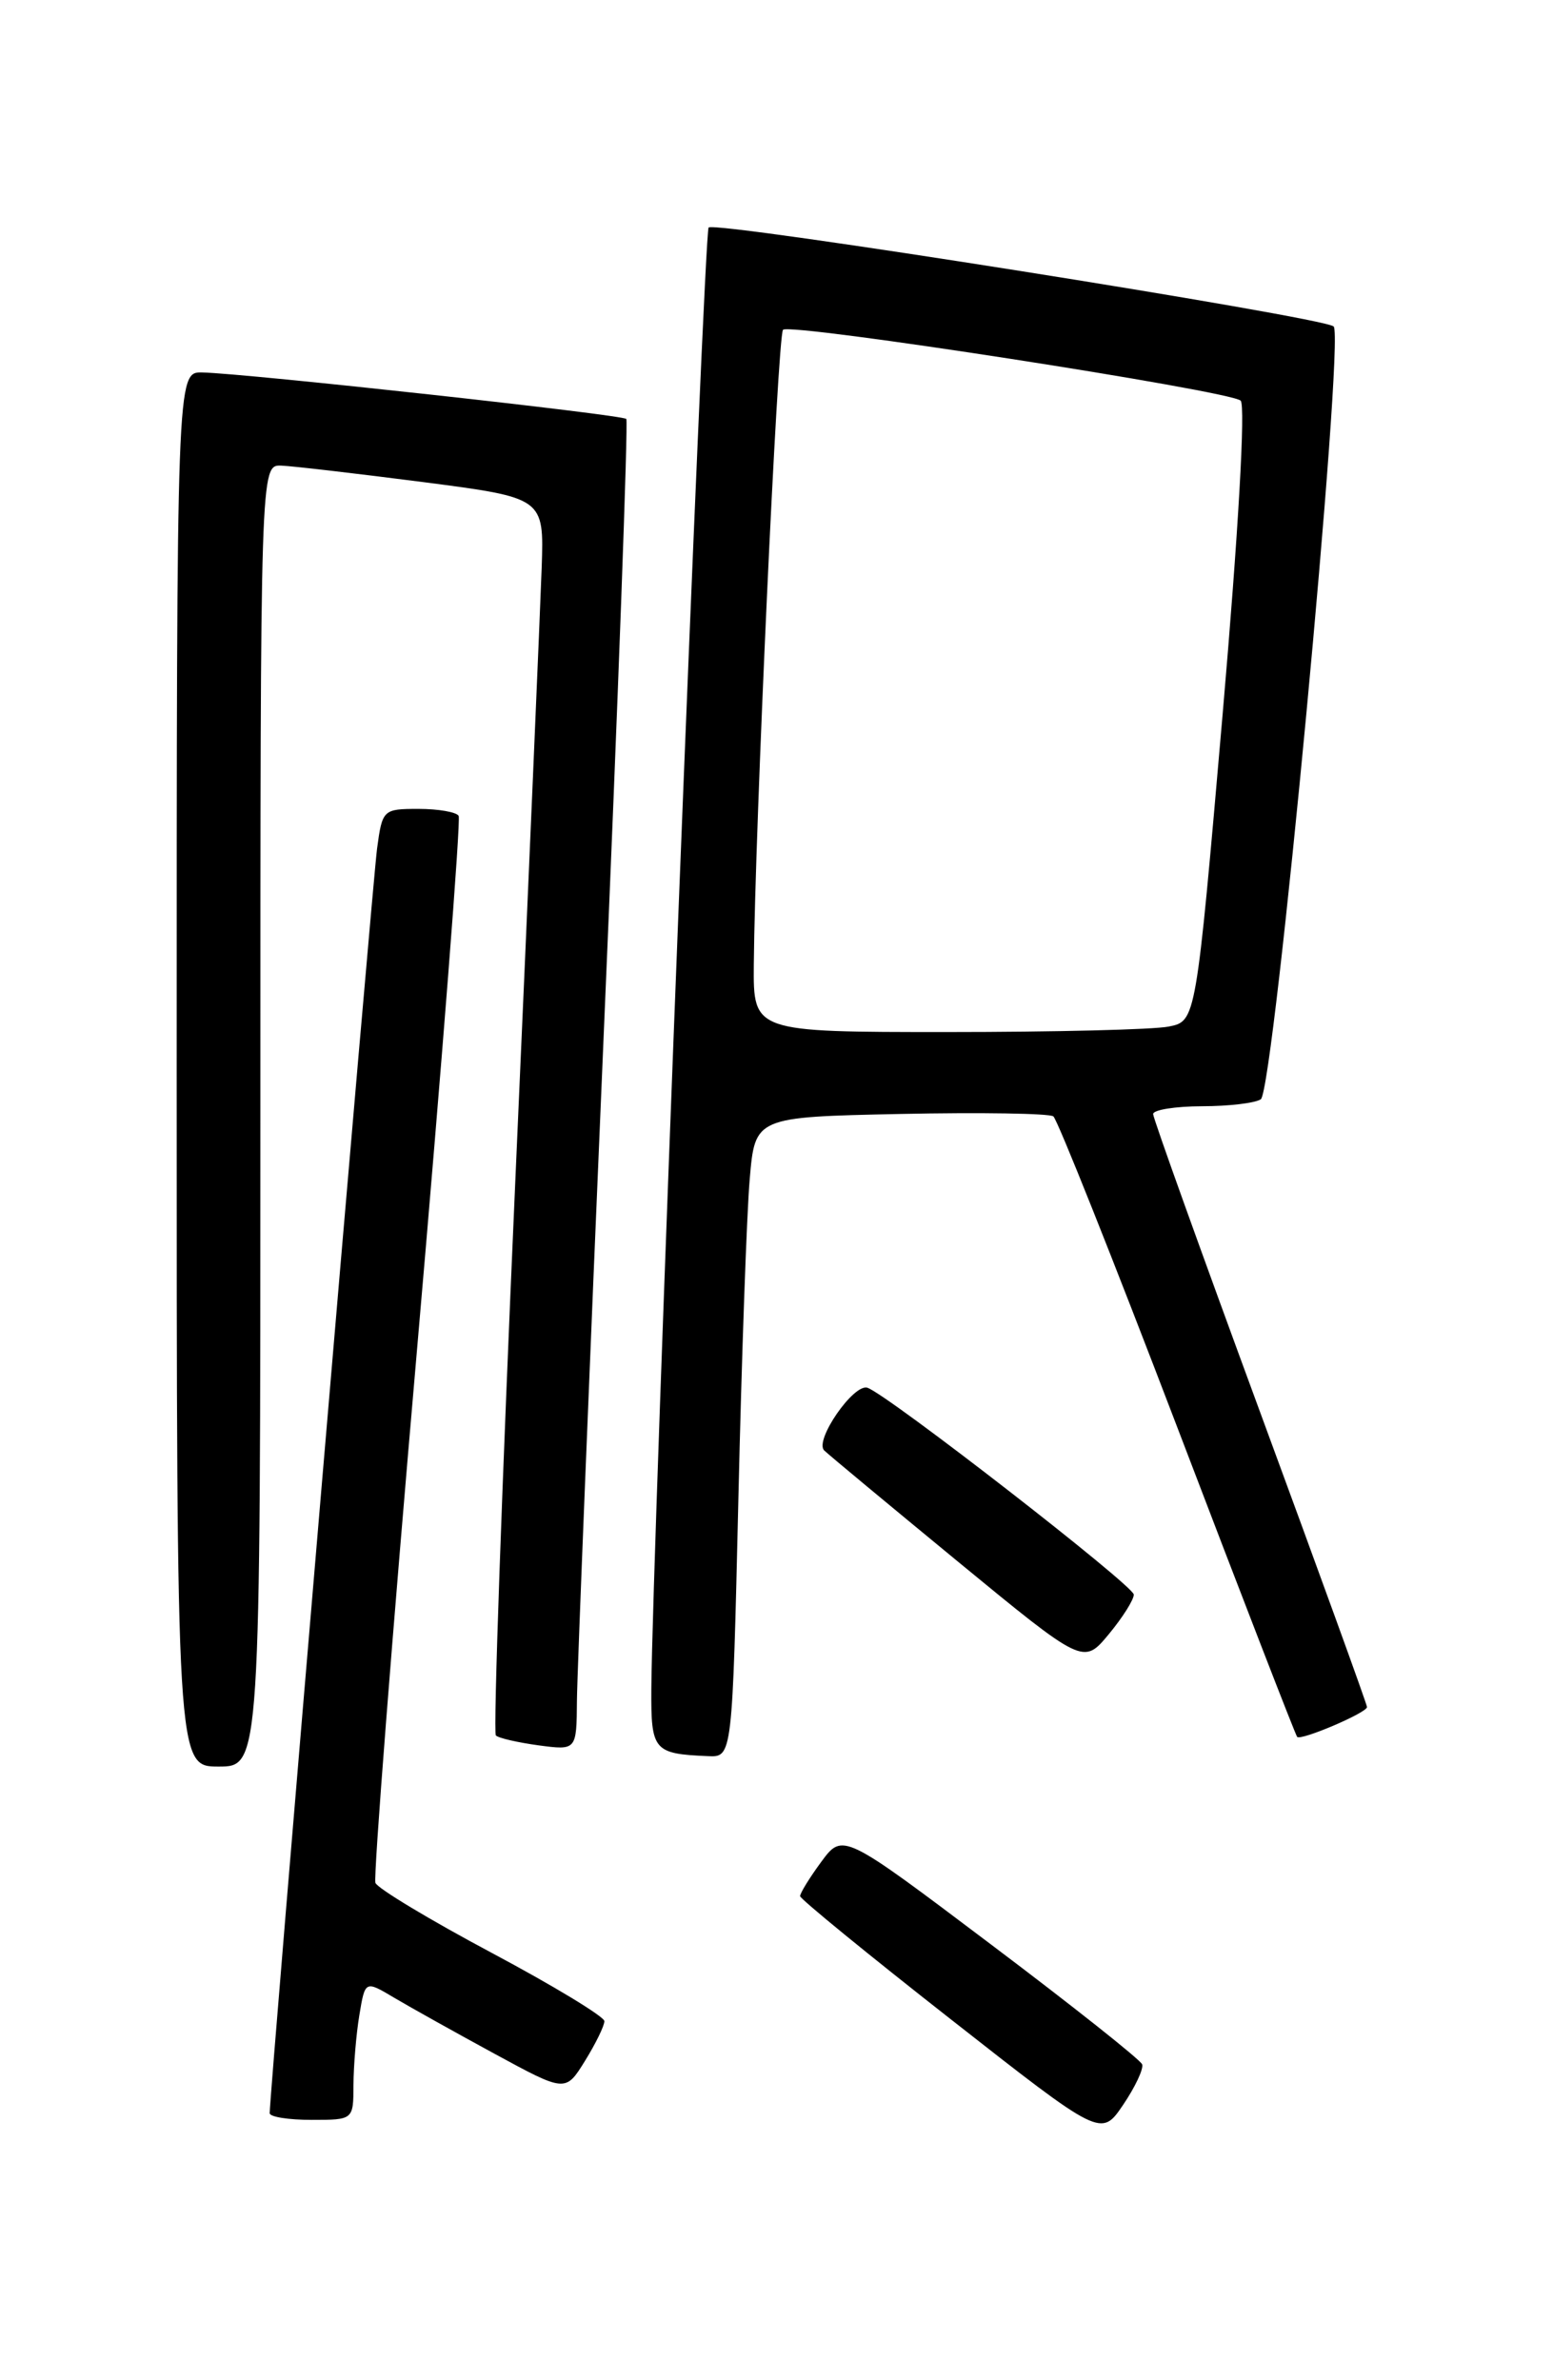 <?xml version="1.0" encoding="UTF-8" standalone="no"?>
<!DOCTYPE svg PUBLIC "-//W3C//DTD SVG 1.1//EN" "http://www.w3.org/Graphics/SVG/1.1/DTD/svg11.dtd" >
<svg xmlns="http://www.w3.org/2000/svg" xmlns:xlink="http://www.w3.org/1999/xlink" version="1.1" viewBox="0 0 167 256">
 <g >
 <path fill="currentColor"
d=" M 122.82 222.03 C 122.64 221.54 115.33 215.74 106.56 209.13 C 90.63 197.11 90.63 197.11 88.31 200.25 C 87.04 201.98 86.02 203.64 86.04 203.94 C 86.06 204.25 93.35 210.21 102.24 217.18 C 118.41 229.87 118.41 229.87 120.77 226.39 C 122.07 224.47 122.99 222.51 122.82 222.03 Z  M 38.01 224.25 C 38.02 222.19 38.30 218.81 38.64 216.75 C 39.26 213.00 39.26 213.00 42.38 214.86 C 44.10 215.88 48.95 218.59 53.16 220.88 C 60.81 225.04 60.81 225.04 62.91 221.65 C 64.06 219.79 65.00 217.87 64.99 217.38 C 64.99 216.90 59.54 213.59 52.88 210.04 C 46.22 206.49 40.59 203.10 40.37 202.51 C 40.14 201.92 42.16 176.02 44.86 144.97 C 47.56 113.91 49.57 88.16 49.32 87.75 C 49.08 87.34 47.14 87.00 45.00 87.00 C 41.20 87.00 41.11 87.08 40.55 91.25 C 40.06 94.82 29.00 225.14 29.00 227.28 C 29.00 227.68 31.02 228.00 33.50 228.00 C 38.00 228.00 38.00 228.00 38.01 224.25 Z  M 28.00 120.00 C 28.00 50.00 28.00 50.00 30.25 50.08 C 31.49 50.13 38.35 50.93 45.50 51.85 C 58.50 53.54 58.50 53.54 58.25 61.02 C 58.11 65.13 56.83 94.97 55.40 127.32 C 53.97 159.67 53.03 186.37 53.32 186.65 C 53.60 186.94 55.67 187.41 57.92 187.72 C 62.00 188.26 62.00 188.26 62.04 182.88 C 62.07 179.92 63.36 147.80 64.91 111.50 C 66.47 75.20 67.56 45.30 67.35 45.06 C 66.93 44.60 26.47 40.16 21.75 40.06 C 19.00 40.00 19.00 40.00 19.00 115.00 C 19.00 190.00 19.00 190.00 23.50 190.00 C 28.00 190.00 28.00 190.00 28.00 120.00 Z  M 79.40 161.25 C 79.75 145.99 80.30 130.49 80.62 126.82 C 81.19 120.14 81.19 120.14 96.84 119.81 C 105.46 119.63 112.85 119.75 113.27 120.07 C 113.70 120.39 119.71 135.47 126.62 153.57 C 133.53 171.68 139.32 186.64 139.49 186.81 C 139.90 187.24 147.00 184.21 147.00 183.60 C 147.00 183.32 141.82 169.04 135.50 151.87 C 129.18 134.70 124.00 120.27 124.00 119.82 C 124.00 119.37 126.36 118.99 129.25 118.98 C 132.14 118.98 134.98 118.64 135.58 118.23 C 136.99 117.27 144.63 36.20 143.41 35.11 C 142.25 34.09 76.93 23.74 76.20 24.47 C 75.70 24.96 70.14 166.97 70.04 181.68 C 70.00 188.29 70.28 188.63 76.13 188.88 C 78.75 189.00 78.75 189.00 79.40 161.25 Z  M 121.92 171.50 C 121.89 170.53 95.44 149.98 93.28 149.26 C 91.80 148.77 87.54 154.94 88.63 156.00 C 89.11 156.47 95.58 161.84 103.00 167.95 C 116.50 179.05 116.50 179.05 119.22 175.78 C 120.72 173.97 121.93 172.05 121.92 171.50 Z  M 81.06 103.75 C 81.18 89.30 83.63 36.04 84.20 35.47 C 84.97 34.70 132.23 42.02 133.41 43.09 C 133.95 43.58 133.17 57.23 131.47 76.87 C 128.61 109.83 128.61 109.83 125.68 110.41 C 124.07 110.74 113.36 111.00 101.88 111.00 C 81.00 111.00 81.00 111.00 81.06 103.75 Z "/>
</g>
</svg>